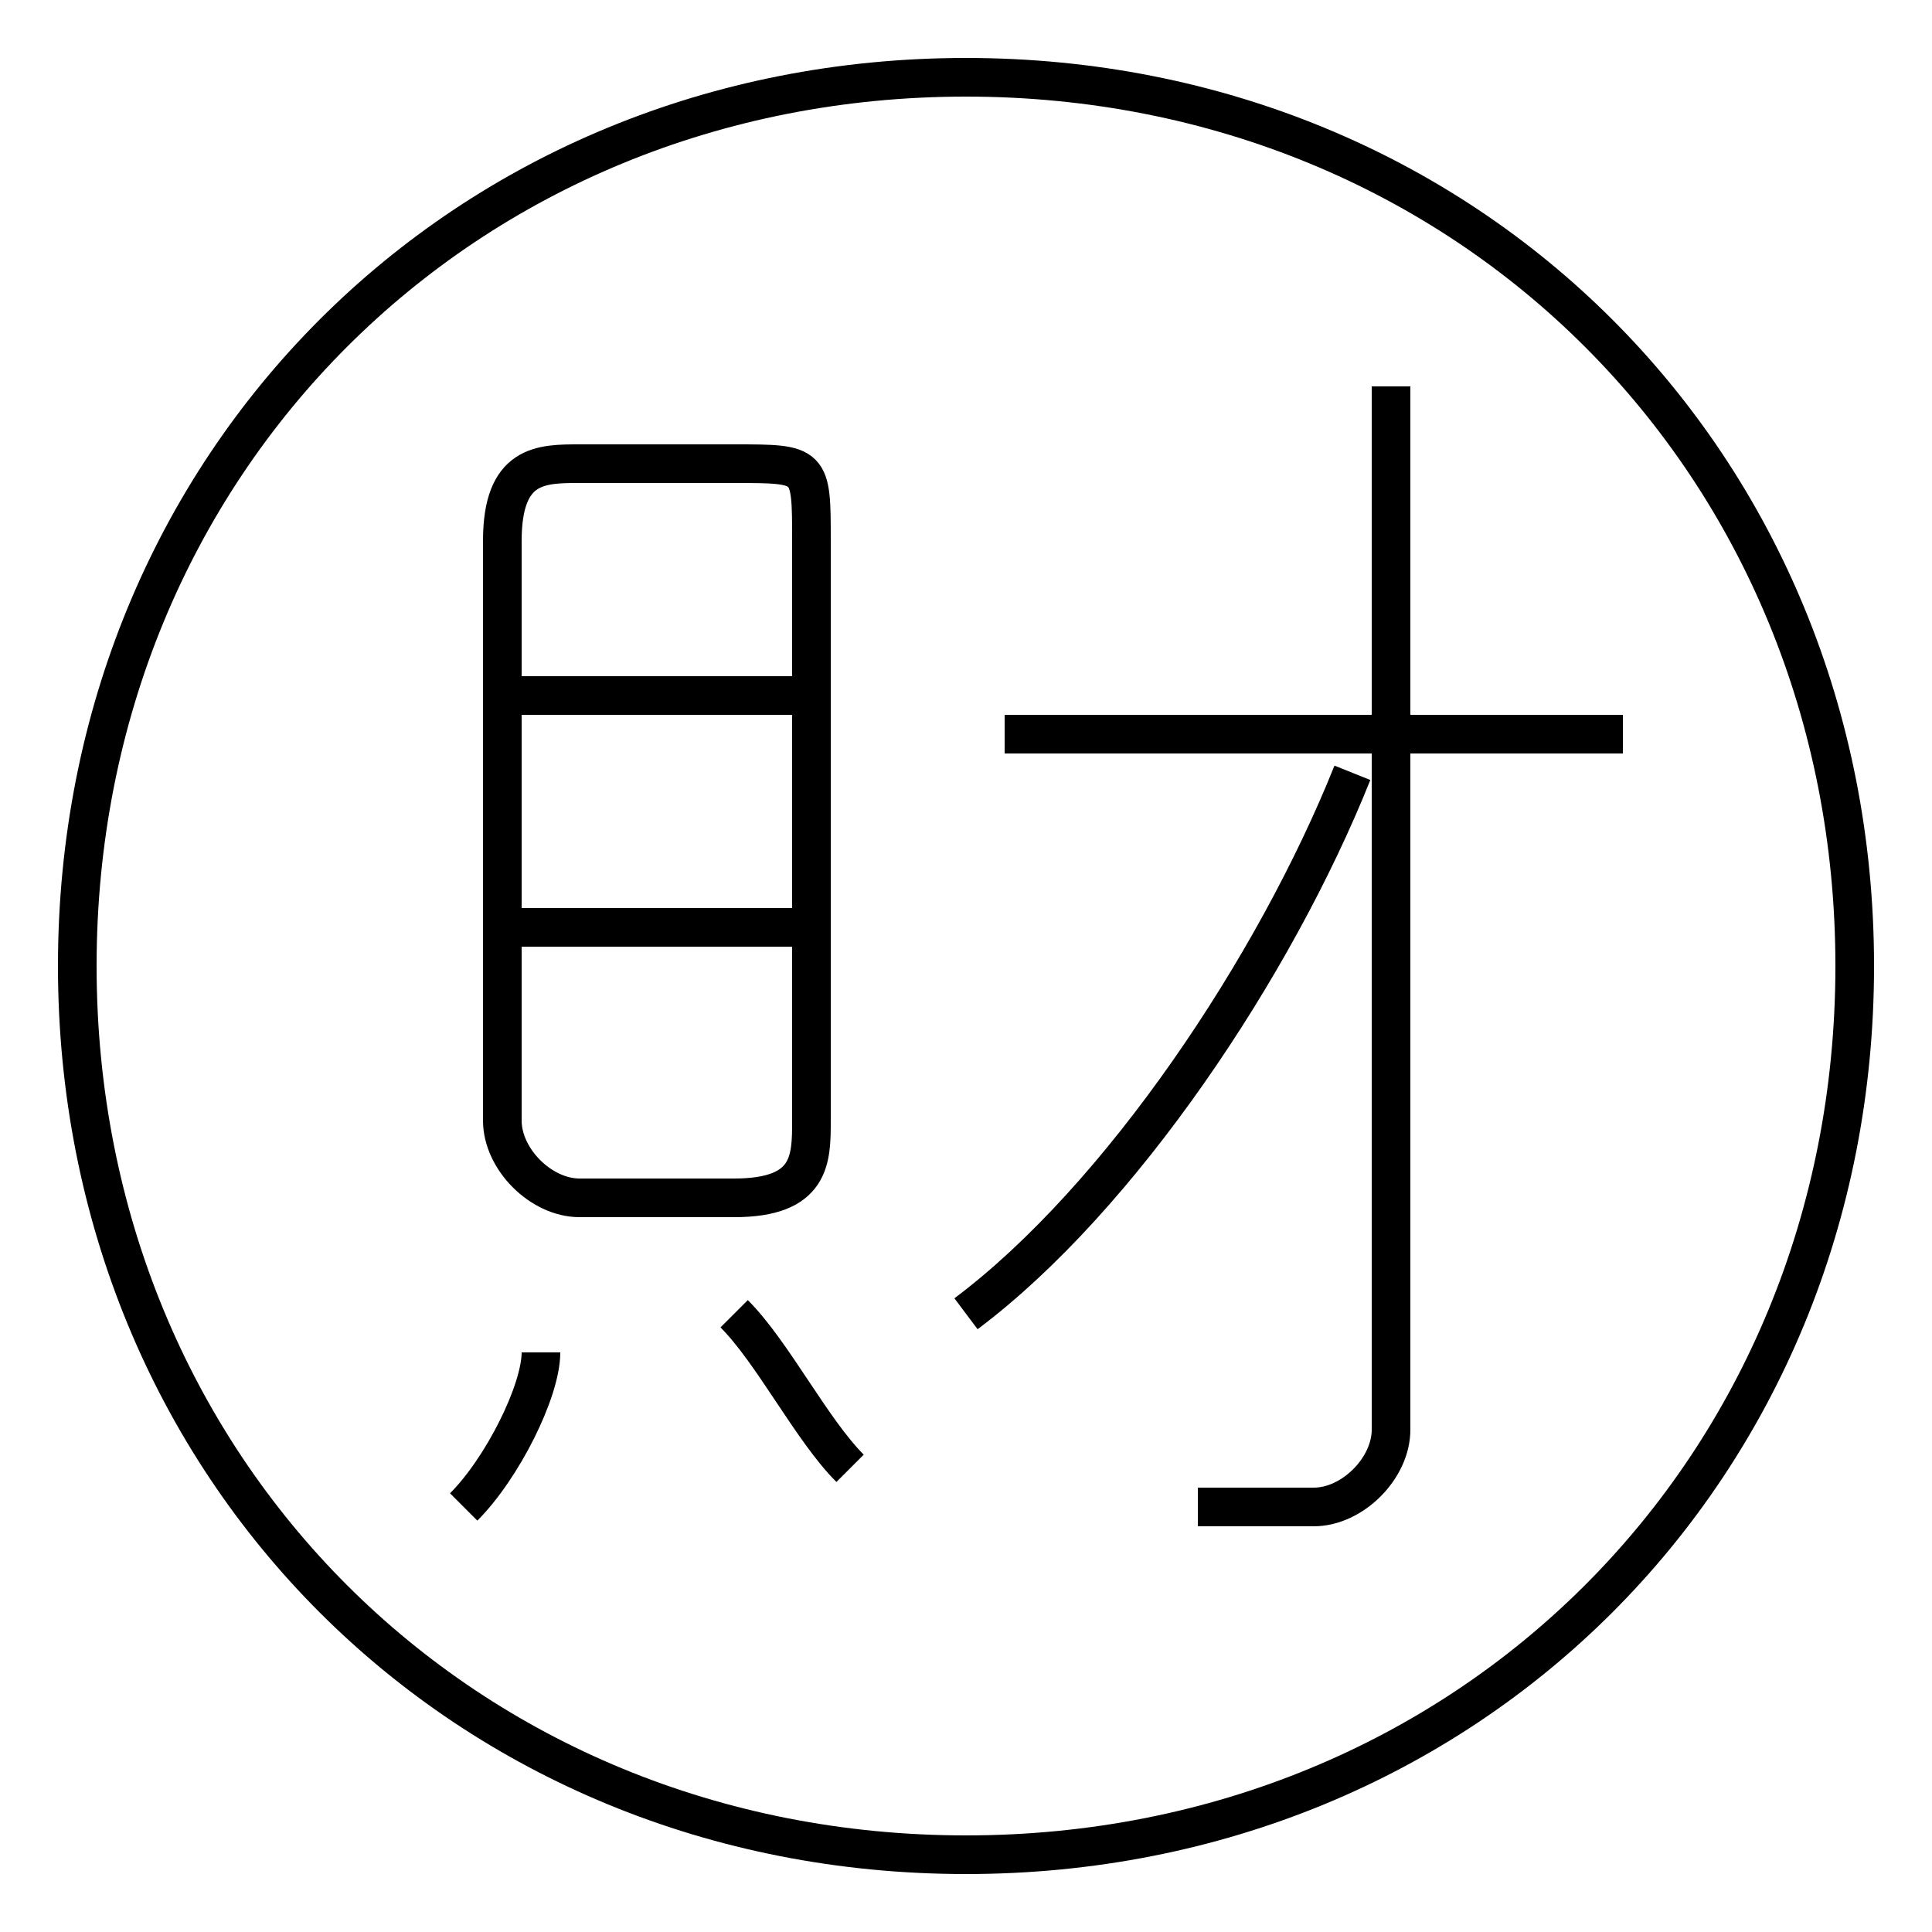 <?xml version='1.0' encoding='utf8'?>
<svg viewBox="0.0 -6.0 50.0 50.0" version="1.1" xmlns="http://www.w3.org/2000/svg">
<rect x="0.0" y="-6.0" width="50.0" height="50.0" fill="#808080" stroke="none"/>
<rect x="-1000" y="-1000" width="2000" height="2000" stroke="white" fill="white"/>
<g style="fill:white;stroke:#000000;  stroke-width:1">
<path d="M 12 -5 C 13 -6 14 -8 14 -9 M 22 -6 C 21 -7 20 -9 19 -10 M 21 -20 L 13 -20 M 15 -13 L 19 -13 C 21 -13 21 -14 21 -15 L 21 -30 C 21 -32 21 -32 19 -32 L 15 -32 C 14 -32 13 -32 13 -30 L 13 -15 C 13 -14 14 -13 15 -13 Z M 21 -26 L 13 -26 M 25 -10 C 29 -13 33 -19 35 -24 M 42 -25 L 26 -25 M 36 -34 C 36 -26 36 -9 36 -7 C 36 -6 35 -5 34 -5 C 33 -5 33 -5 31 -5 M 25 4 C 12 4 2 -6 2 -19 C 2 -32 12 -42 25 -42 C 38 -42 48 -32 48 -19 C 48 -6 38 4 25 4 Z" transform="translate(0.0 38.0)" />
</g>
</svg>